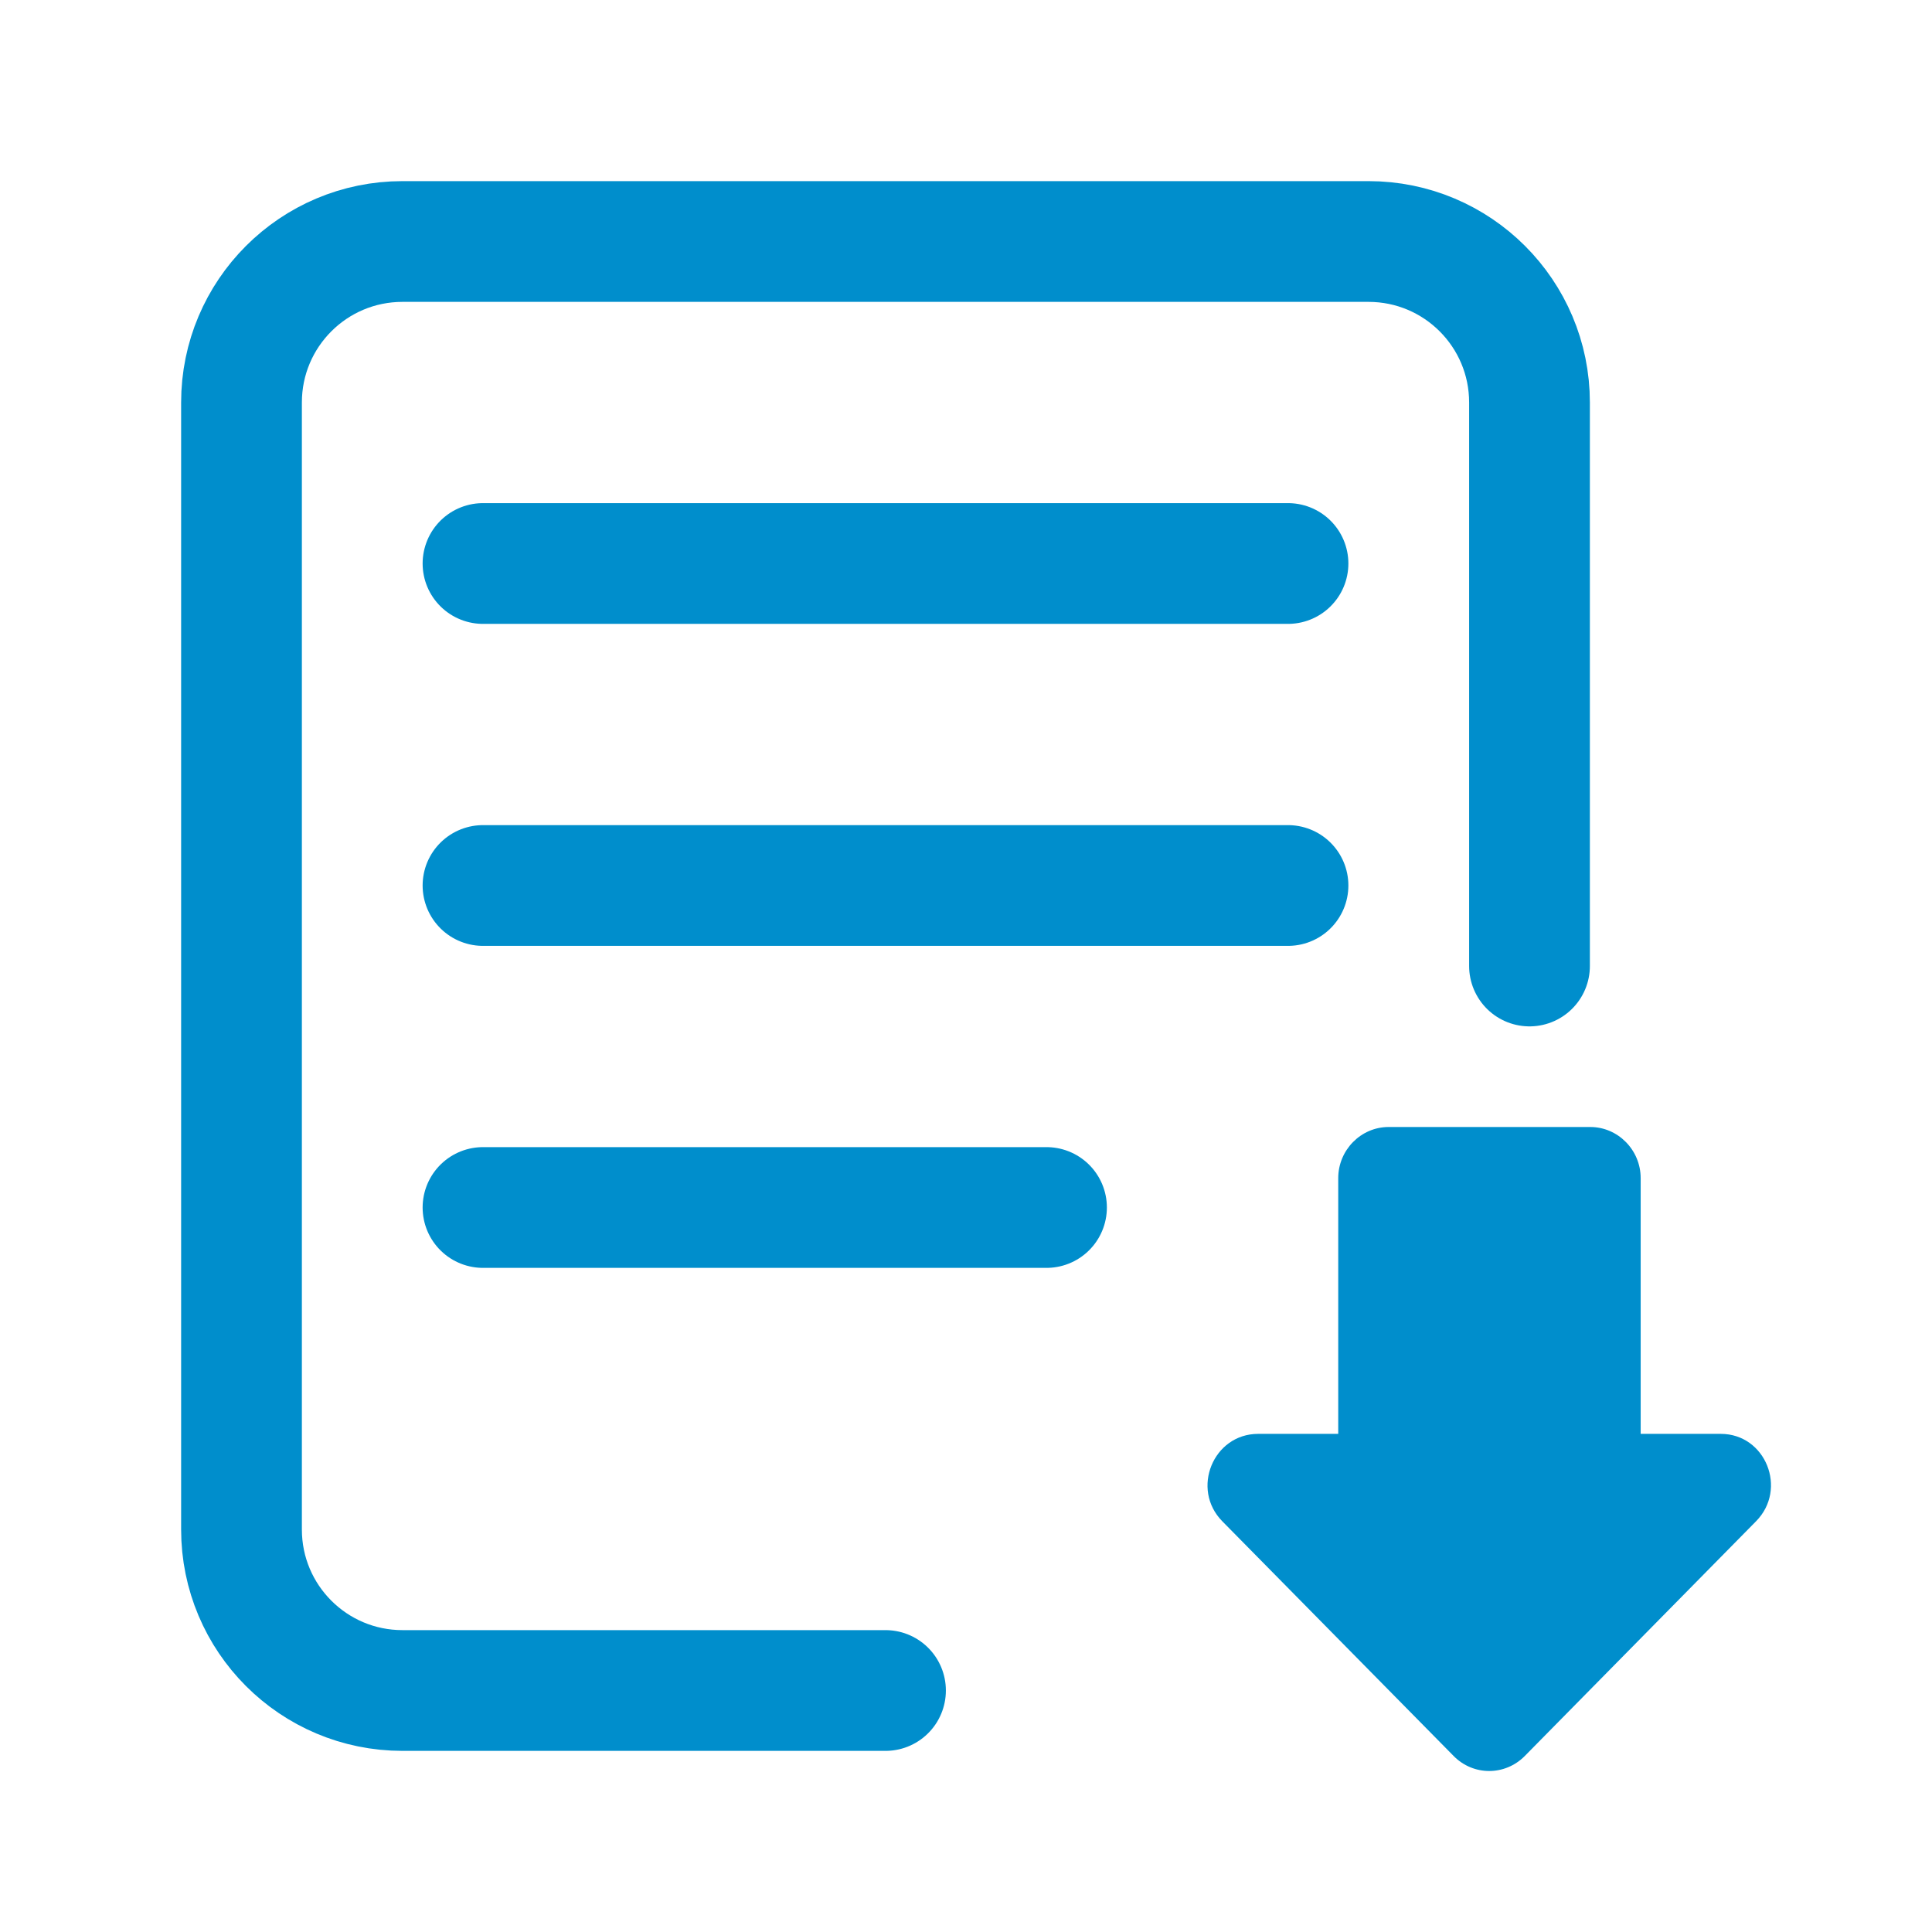 <svg width="24" height="24" viewBox="0 0 24 24" fill="none" xmlns="http://www.w3.org/2000/svg">
    <g id="ic:round-download">
        <path id="Rectangle 41621"
              d="M19 12V5C19 3.895 18.105 3 17 3H5C3.895 3 3 3.895 3 5V19C3 20.105 3.895 21 5 21H11"
              stroke="#008ECC" stroke-width="1.5" stroke-linecap="round"/>
        <path id="Vector 2232" d="M6 7H16" stroke="#008ECC" stroke-width="1.5" stroke-linecap="round"/>
        <path id="Vector 2233" d="M6 11H16" stroke="#008ECC" stroke-width="1.5" stroke-linecap="round"/>
        <path id="Vector 2234" d="M6 15H13" stroke="#008ECC" stroke-width="1.5" stroke-linecap="round"/>
        <path id="Vector"
              d="M21.376 17.812H20.381V14.635C20.381 14.286 20.099 14 19.755 14H17.25C16.906 14 16.624 14.286 16.624 14.635V17.812H15.629C15.071 17.812 14.79 18.498 15.184 18.898L18.058 21.814C18.302 22.062 18.696 22.062 18.941 21.814L21.814 18.898C22.209 18.498 21.933 17.812 21.376 17.812Z"
              fill="#008ECC"/>
    </g>
</svg>
